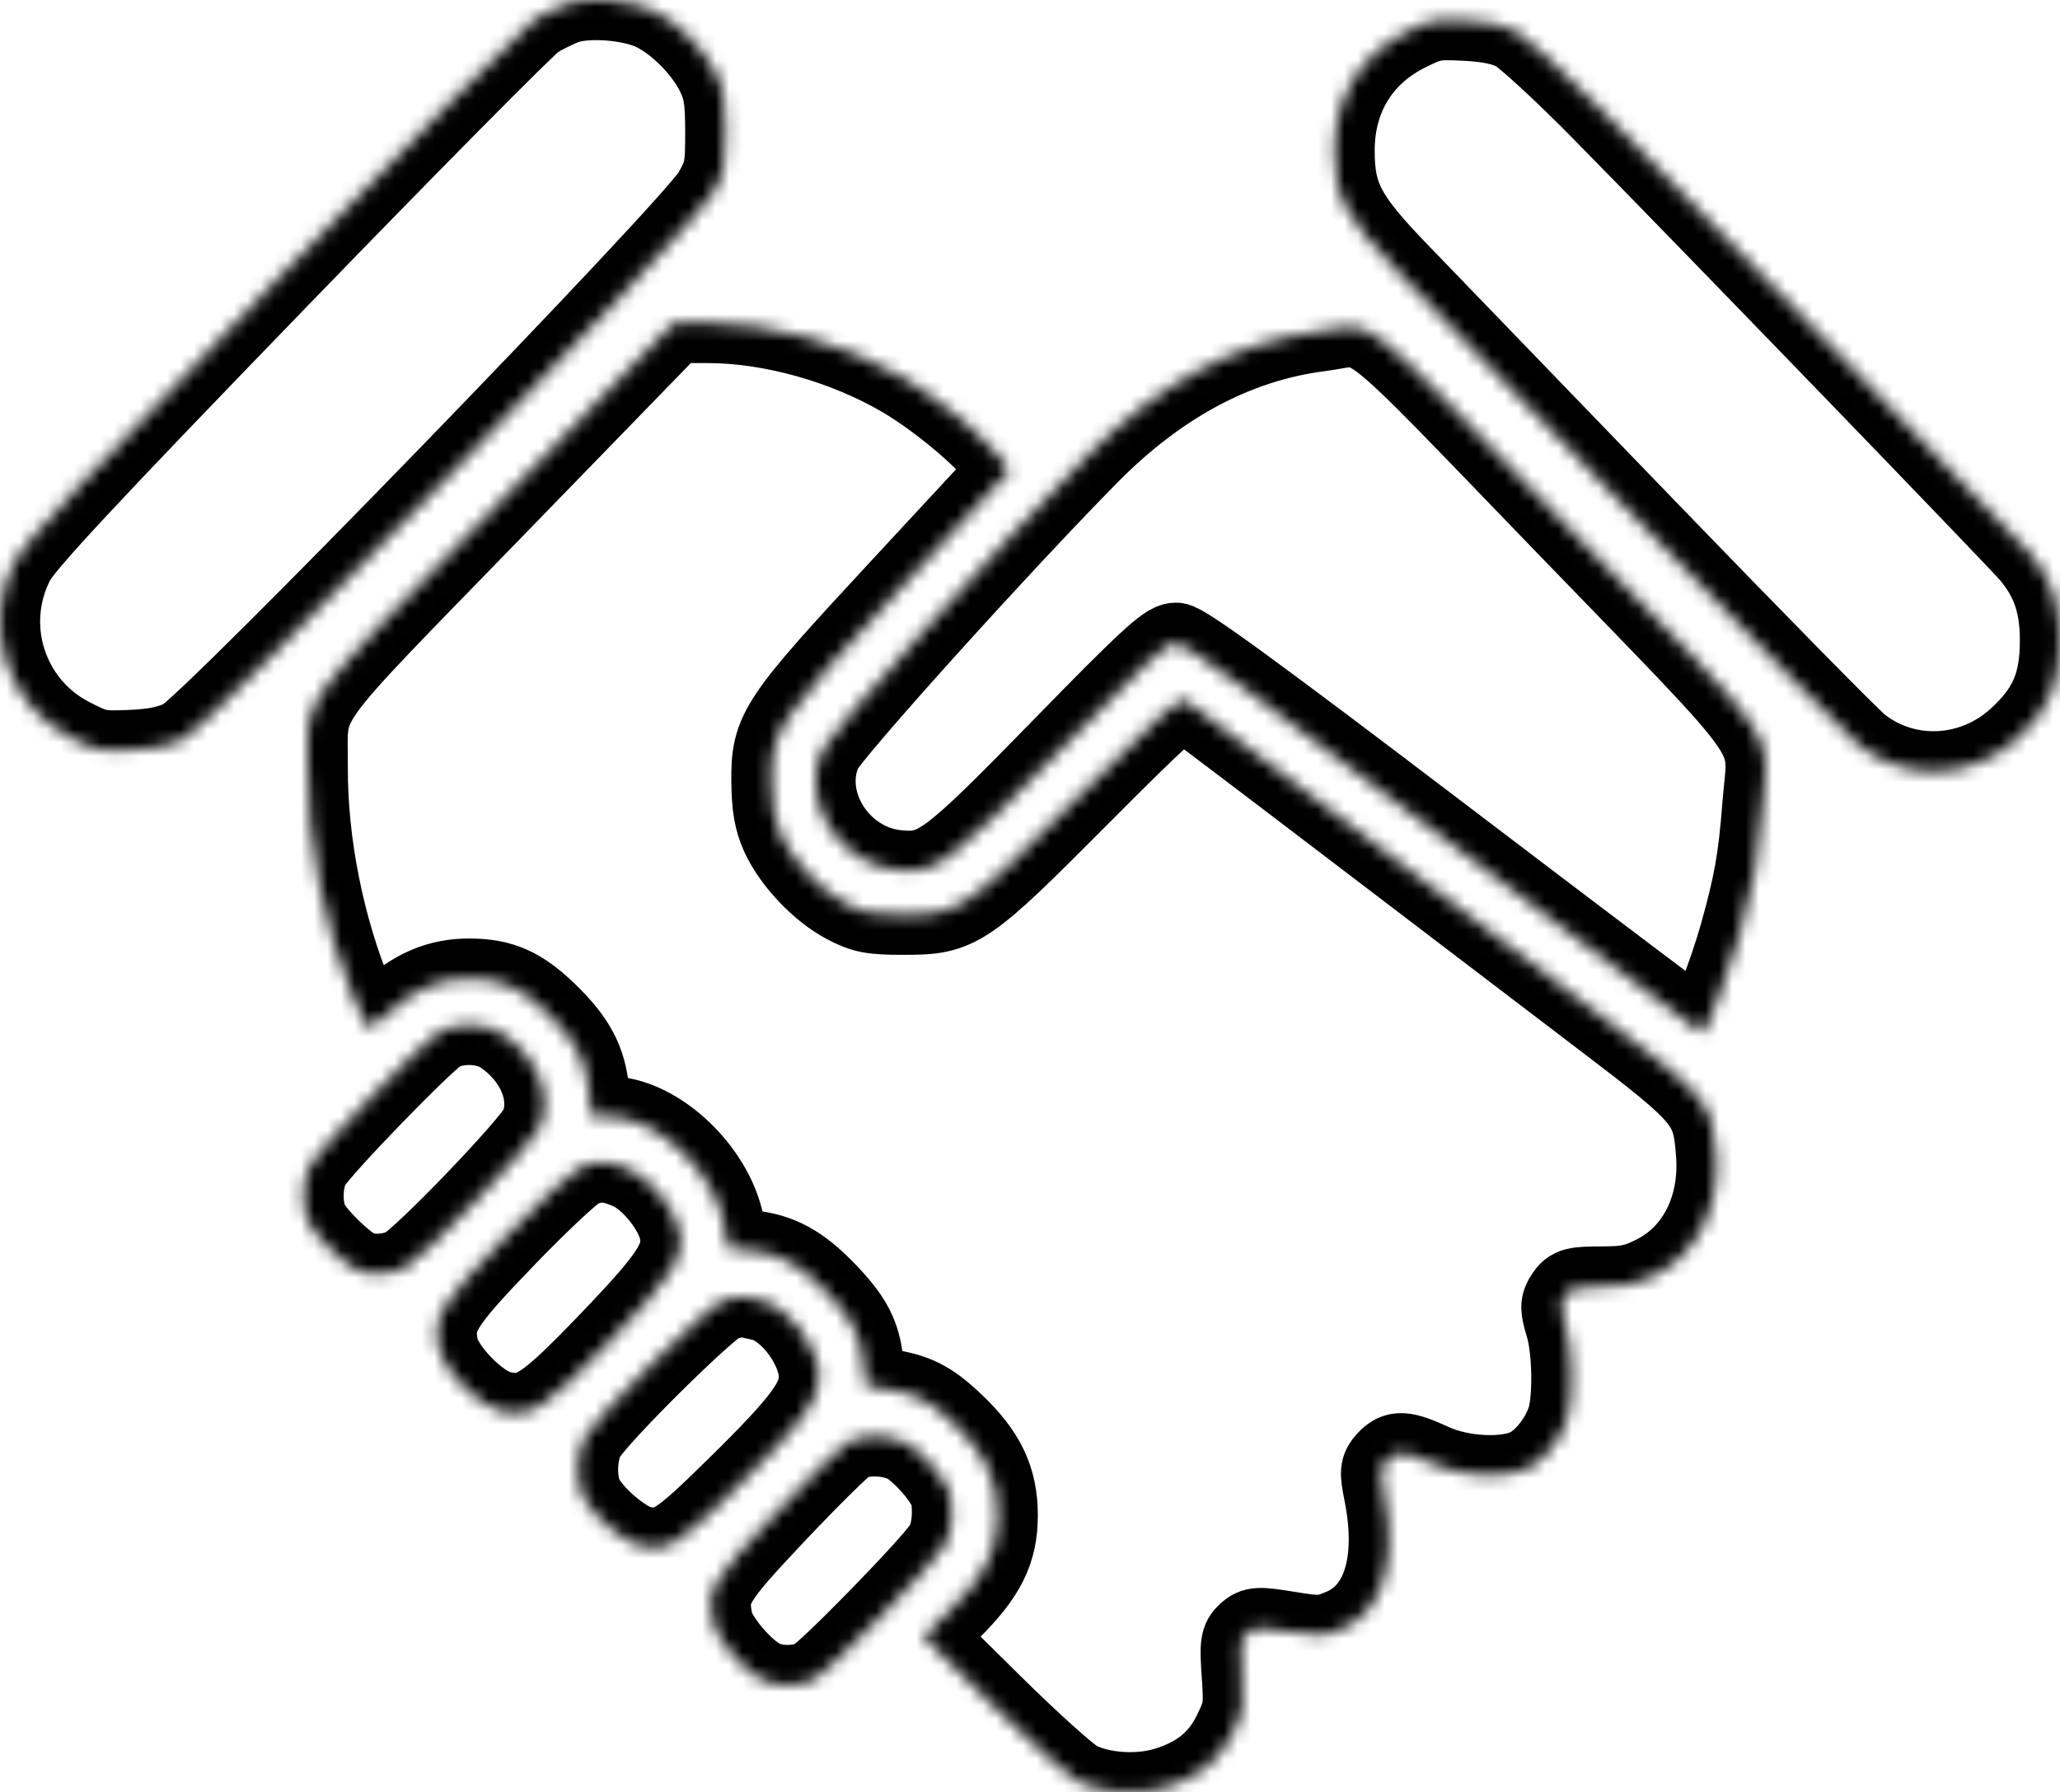 <svg width="154" height="134" viewBox="0 0 154 134" fill="none" xmlns="http://www.w3.org/2000/svg">
<mask id="path-1-inside-1_693_828" fill="white">
<path fill-rule="evenodd" clip-rule="evenodd" d="M42.222 0.328C41.604 0.559 40.611 1.049 40.016 1.416C39.422 1.783 30.625 10.669 20.469 21.163C6.462 35.635 1.788 40.653 1.115 41.943C-1.392 46.743 0.472 52.654 5.276 55.142C7.152 56.113 7.455 56.176 9.774 56.075C11.57 55.997 12.665 55.769 13.713 55.255C15.636 54.313 51.867 16.959 53.294 14.447C54.151 12.939 54.227 12.567 54.222 9.856C54.218 7.422 54.094 6.657 53.512 5.481C52.605 3.649 50.635 1.669 48.869 0.814C47.138 -0.023 43.811 -0.266 42.222 0.328ZM105.136 2.398C101.688 4.14 99.768 7.308 99.768 11.253C99.768 14.713 100.573 16.243 104.572 20.382C106.487 22.364 114.73 30.904 122.889 39.358C131.048 47.813 138.295 55.185 138.995 55.741C142.475 58.506 147.471 58.276 150.845 55.196C153.164 53.079 153.996 51.154 154 47.898C154.003 45.177 153.359 43.285 151.798 41.429C150.854 40.306 127.431 16.074 119.679 8.2C116.849 5.326 113.974 2.681 113.29 2.324C112.428 1.874 111.283 1.635 109.56 1.547C107.257 1.429 106.929 1.492 105.136 2.398ZM36.917 38.004C21.827 53.54 23.034 51.863 23.004 57.33C22.972 62.99 24.238 69.357 26.45 74.666C26.97 75.914 27.472 76.935 27.565 76.935C27.658 76.935 28.355 76.364 29.113 75.665C30.988 73.939 32.865 73.156 35.104 73.167C37.501 73.178 38.959 73.83 40.962 75.784C43.031 77.802 43.836 79.334 44.046 81.648L44.211 83.457L45.488 83.463C49.201 83.483 53.592 87.725 54.198 91.877L54.408 93.31L56.065 93.481C58.25 93.706 59.787 94.539 61.732 96.553C63.692 98.581 64.331 99.804 64.553 101.949L64.723 103.602L66.003 103.799C68.439 104.175 69.46 104.679 71.286 106.408C73.662 108.657 74.581 110.574 74.585 113.286C74.589 115.958 73.687 117.767 71.048 120.379L69.042 122.364L74.204 127.467C77.043 130.273 79.898 132.841 80.548 133.172C82.279 134.055 84.999 134.257 87.064 133.657C89.534 132.939 91.149 131.648 92.162 129.579C92.954 127.963 93.005 127.634 92.836 125.241C92.674 122.948 92.721 122.589 93.246 122.114C93.788 121.624 94.062 121.613 96.341 121.982C98.653 122.358 98.95 122.342 100.307 121.781C103.336 120.527 104.494 116.782 103.454 111.608C103.139 110.041 103.162 109.775 103.658 109.228C104.393 108.415 104.933 108.449 107.099 109.439C109.299 110.446 112.661 110.59 114.284 109.749C115.447 109.146 116.632 107.651 117.133 106.158C117.628 104.679 117.574 100.924 117.03 99.119C116.627 97.781 116.627 97.521 117.037 96.896C117.45 96.267 117.752 96.189 119.77 96.189C121.628 96.189 122.343 96.035 123.724 95.335C126.849 93.751 128.589 90.302 128.292 86.275C128.012 82.468 127.638 82.016 119.887 76.123C116.094 73.239 107.61 66.775 101.033 61.76C94.456 56.744 88.858 52.507 88.593 52.344C88.209 52.108 86.612 53.553 80.805 59.391C72.145 68.097 71.717 68.389 67.594 68.389C65.168 68.389 64.588 68.279 63.229 67.566C61.306 66.555 59.235 64.363 58.356 62.407C57.872 61.331 57.691 60.281 57.673 58.457C57.636 54.607 58.07 53.957 67.418 43.873L75.468 35.189L74.502 33.97C73.196 32.323 69.901 29.63 67.438 28.197C63.107 25.677 57.647 24.153 52.927 24.145L50.383 24.141L36.917 38.004ZM98.584 24.785C92.395 25.587 86.61 28.683 81.38 33.99C74.592 40.878 62.042 54.806 61.456 56.102C59.74 59.896 62.731 64.642 67.102 65.061C69.978 65.337 70.841 64.697 79.354 55.968C85.654 49.507 87.224 48.054 87.902 48.056C88.516 48.059 93.738 51.867 107.916 62.652C118.467 70.678 127.162 77.245 127.238 77.245C127.516 77.245 129.27 72.663 130.031 69.948C131.116 66.077 131.438 64.271 131.746 60.32C132.213 54.348 133.636 56.395 117.191 39.386C100.981 22.621 103.007 24.211 98.584 24.785ZM32.778 77.197C31.639 77.893 24.039 85.733 23.247 87.028C22.565 88.142 22.502 90.3 23.116 91.469C23.624 92.437 25.624 94.402 26.618 94.91C27.563 95.393 29.083 95.343 30.25 94.79C31.501 94.197 39.788 85.568 40.348 84.274C41.337 81.992 40.186 79.083 37.599 77.323C36.308 76.445 34.101 76.387 32.778 77.197ZM43.343 87.305C42.828 87.529 40.344 89.849 37.824 92.461C32.925 97.539 32.343 98.487 32.761 100.714C33.071 102.362 35.762 105.128 37.418 105.501C39.686 106.011 40.673 105.384 45.496 100.368C50.253 95.419 51.13 94.06 50.805 92.138C50.529 90.503 48.698 88.186 47.116 87.468C45.612 86.786 44.632 86.743 43.343 87.305ZM55.16 96.984C54.989 97.029 54.494 97.144 54.06 97.238C53.145 97.438 44.568 105.918 43.736 107.447C43.078 108.655 43.029 110.814 43.634 111.981C44.359 113.383 46.753 115.384 47.98 115.613C49.955 115.984 50.647 115.551 55.121 111.148C60.016 106.33 61.221 104.711 61.221 102.948C61.221 100.709 58.955 97.695 56.941 97.254C56.474 97.152 55.952 97.031 55.781 96.985C55.61 96.939 55.331 96.939 55.16 96.984ZM63.397 107.821C62.97 108.056 60.563 110.426 58.049 113.088C53.192 118.229 52.833 118.841 53.279 121.216C53.51 122.444 55.511 124.835 56.915 125.56C58.018 126.13 59.772 126.124 60.887 125.548C61.887 125.031 69.704 117.012 70.585 115.598C70.954 115.007 71.167 114.088 71.168 113.081C71.168 111.749 70.996 111.27 70.09 110.085C69.497 109.309 68.537 108.38 67.955 108.021C66.731 107.265 64.58 107.171 63.397 107.821Z"/>
</mask>
<path fill-rule="evenodd" clip-rule="evenodd" d="M42.222 0.328C41.604 0.559 40.611 1.049 40.016 1.416C39.422 1.783 30.625 10.669 20.469 21.163C6.462 35.635 1.788 40.653 1.115 41.943C-1.392 46.743 0.472 52.654 5.276 55.142C7.152 56.113 7.455 56.176 9.774 56.075C11.57 55.997 12.665 55.769 13.713 55.255C15.636 54.313 51.867 16.959 53.294 14.447C54.151 12.939 54.227 12.567 54.222 9.856C54.218 7.422 54.094 6.657 53.512 5.481C52.605 3.649 50.635 1.669 48.869 0.814C47.138 -0.023 43.811 -0.266 42.222 0.328ZM105.136 2.398C101.688 4.14 99.768 7.308 99.768 11.253C99.768 14.713 100.573 16.243 104.572 20.382C106.487 22.364 114.73 30.904 122.889 39.358C131.048 47.813 138.295 55.185 138.995 55.741C142.475 58.506 147.471 58.276 150.845 55.196C153.164 53.079 153.996 51.154 154 47.898C154.003 45.177 153.359 43.285 151.798 41.429C150.854 40.306 127.431 16.074 119.679 8.2C116.849 5.326 113.974 2.681 113.29 2.324C112.428 1.874 111.283 1.635 109.56 1.547C107.257 1.429 106.929 1.492 105.136 2.398ZM36.917 38.004C21.827 53.54 23.034 51.863 23.004 57.33C22.972 62.99 24.238 69.357 26.45 74.666C26.97 75.914 27.472 76.935 27.565 76.935C27.658 76.935 28.355 76.364 29.113 75.665C30.988 73.939 32.865 73.156 35.104 73.167C37.501 73.178 38.959 73.83 40.962 75.784C43.031 77.802 43.836 79.334 44.046 81.648L44.211 83.457L45.488 83.463C49.201 83.483 53.592 87.725 54.198 91.877L54.408 93.31L56.065 93.481C58.25 93.706 59.787 94.539 61.732 96.553C63.692 98.581 64.331 99.804 64.553 101.949L64.723 103.602L66.003 103.799C68.439 104.175 69.46 104.679 71.286 106.408C73.662 108.657 74.581 110.574 74.585 113.286C74.589 115.958 73.687 117.767 71.048 120.379L69.042 122.364L74.204 127.467C77.043 130.273 79.898 132.841 80.548 133.172C82.279 134.055 84.999 134.257 87.064 133.657C89.534 132.939 91.149 131.648 92.162 129.579C92.954 127.963 93.005 127.634 92.836 125.241C92.674 122.948 92.721 122.589 93.246 122.114C93.788 121.624 94.062 121.613 96.341 121.982C98.653 122.358 98.95 122.342 100.307 121.781C103.336 120.527 104.494 116.782 103.454 111.608C103.139 110.041 103.162 109.775 103.658 109.228C104.393 108.415 104.933 108.449 107.099 109.439C109.299 110.446 112.661 110.59 114.284 109.749C115.447 109.146 116.632 107.651 117.133 106.158C117.628 104.679 117.574 100.924 117.03 99.119C116.627 97.781 116.627 97.521 117.037 96.896C117.45 96.267 117.752 96.189 119.77 96.189C121.628 96.189 122.343 96.035 123.724 95.335C126.849 93.751 128.589 90.302 128.292 86.275C128.012 82.468 127.638 82.016 119.887 76.123C116.094 73.239 107.61 66.775 101.033 61.76C94.456 56.744 88.858 52.507 88.593 52.344C88.209 52.108 86.612 53.553 80.805 59.391C72.145 68.097 71.717 68.389 67.594 68.389C65.168 68.389 64.588 68.279 63.229 67.566C61.306 66.555 59.235 64.363 58.356 62.407C57.872 61.331 57.691 60.281 57.673 58.457C57.636 54.607 58.07 53.957 67.418 43.873L75.468 35.189L74.502 33.97C73.196 32.323 69.901 29.63 67.438 28.197C63.107 25.677 57.647 24.153 52.927 24.145L50.383 24.141L36.917 38.004ZM98.584 24.785C92.395 25.587 86.61 28.683 81.38 33.99C74.592 40.878 62.042 54.806 61.456 56.102C59.74 59.896 62.731 64.642 67.102 65.061C69.978 65.337 70.841 64.697 79.354 55.968C85.654 49.507 87.224 48.054 87.902 48.056C88.516 48.059 93.738 51.867 107.916 62.652C118.467 70.678 127.162 77.245 127.238 77.245C127.516 77.245 129.27 72.663 130.031 69.948C131.116 66.077 131.438 64.271 131.746 60.32C132.213 54.348 133.636 56.395 117.191 39.386C100.981 22.621 103.007 24.211 98.584 24.785ZM32.778 77.197C31.639 77.893 24.039 85.733 23.247 87.028C22.565 88.142 22.502 90.3 23.116 91.469C23.624 92.437 25.624 94.402 26.618 94.91C27.563 95.393 29.083 95.343 30.25 94.79C31.501 94.197 39.788 85.568 40.348 84.274C41.337 81.992 40.186 79.083 37.599 77.323C36.308 76.445 34.101 76.387 32.778 77.197ZM43.343 87.305C42.828 87.529 40.344 89.849 37.824 92.461C32.925 97.539 32.343 98.487 32.761 100.714C33.071 102.362 35.762 105.128 37.418 105.501C39.686 106.011 40.673 105.384 45.496 100.368C50.253 95.419 51.13 94.06 50.805 92.138C50.529 90.503 48.698 88.186 47.116 87.468C45.612 86.786 44.632 86.743 43.343 87.305ZM55.16 96.984C54.989 97.029 54.494 97.144 54.06 97.238C53.145 97.438 44.568 105.918 43.736 107.447C43.078 108.655 43.029 110.814 43.634 111.981C44.359 113.383 46.753 115.384 47.98 115.613C49.955 115.984 50.647 115.551 55.121 111.148C60.016 106.33 61.221 104.711 61.221 102.948C61.221 100.709 58.955 97.695 56.941 97.254C56.474 97.152 55.952 97.031 55.781 96.985C55.61 96.939 55.331 96.939 55.16 96.984ZM63.397 107.821C62.97 108.056 60.563 110.426 58.049 113.088C53.192 118.229 52.833 118.841 53.279 121.216C53.51 122.444 55.511 124.835 56.915 125.56C58.018 126.13 59.772 126.124 60.887 125.548C61.887 125.031 69.704 117.012 70.585 115.598C70.954 115.007 71.167 114.088 71.168 113.081C71.168 111.749 70.996 111.27 70.09 110.085C69.497 109.309 68.537 108.38 67.955 108.021C66.731 107.265 64.58 107.171 63.397 107.821Z" stroke="black" stroke-width="6" mask="url(#path-1-inside-1_693_828)"/>
</svg>
